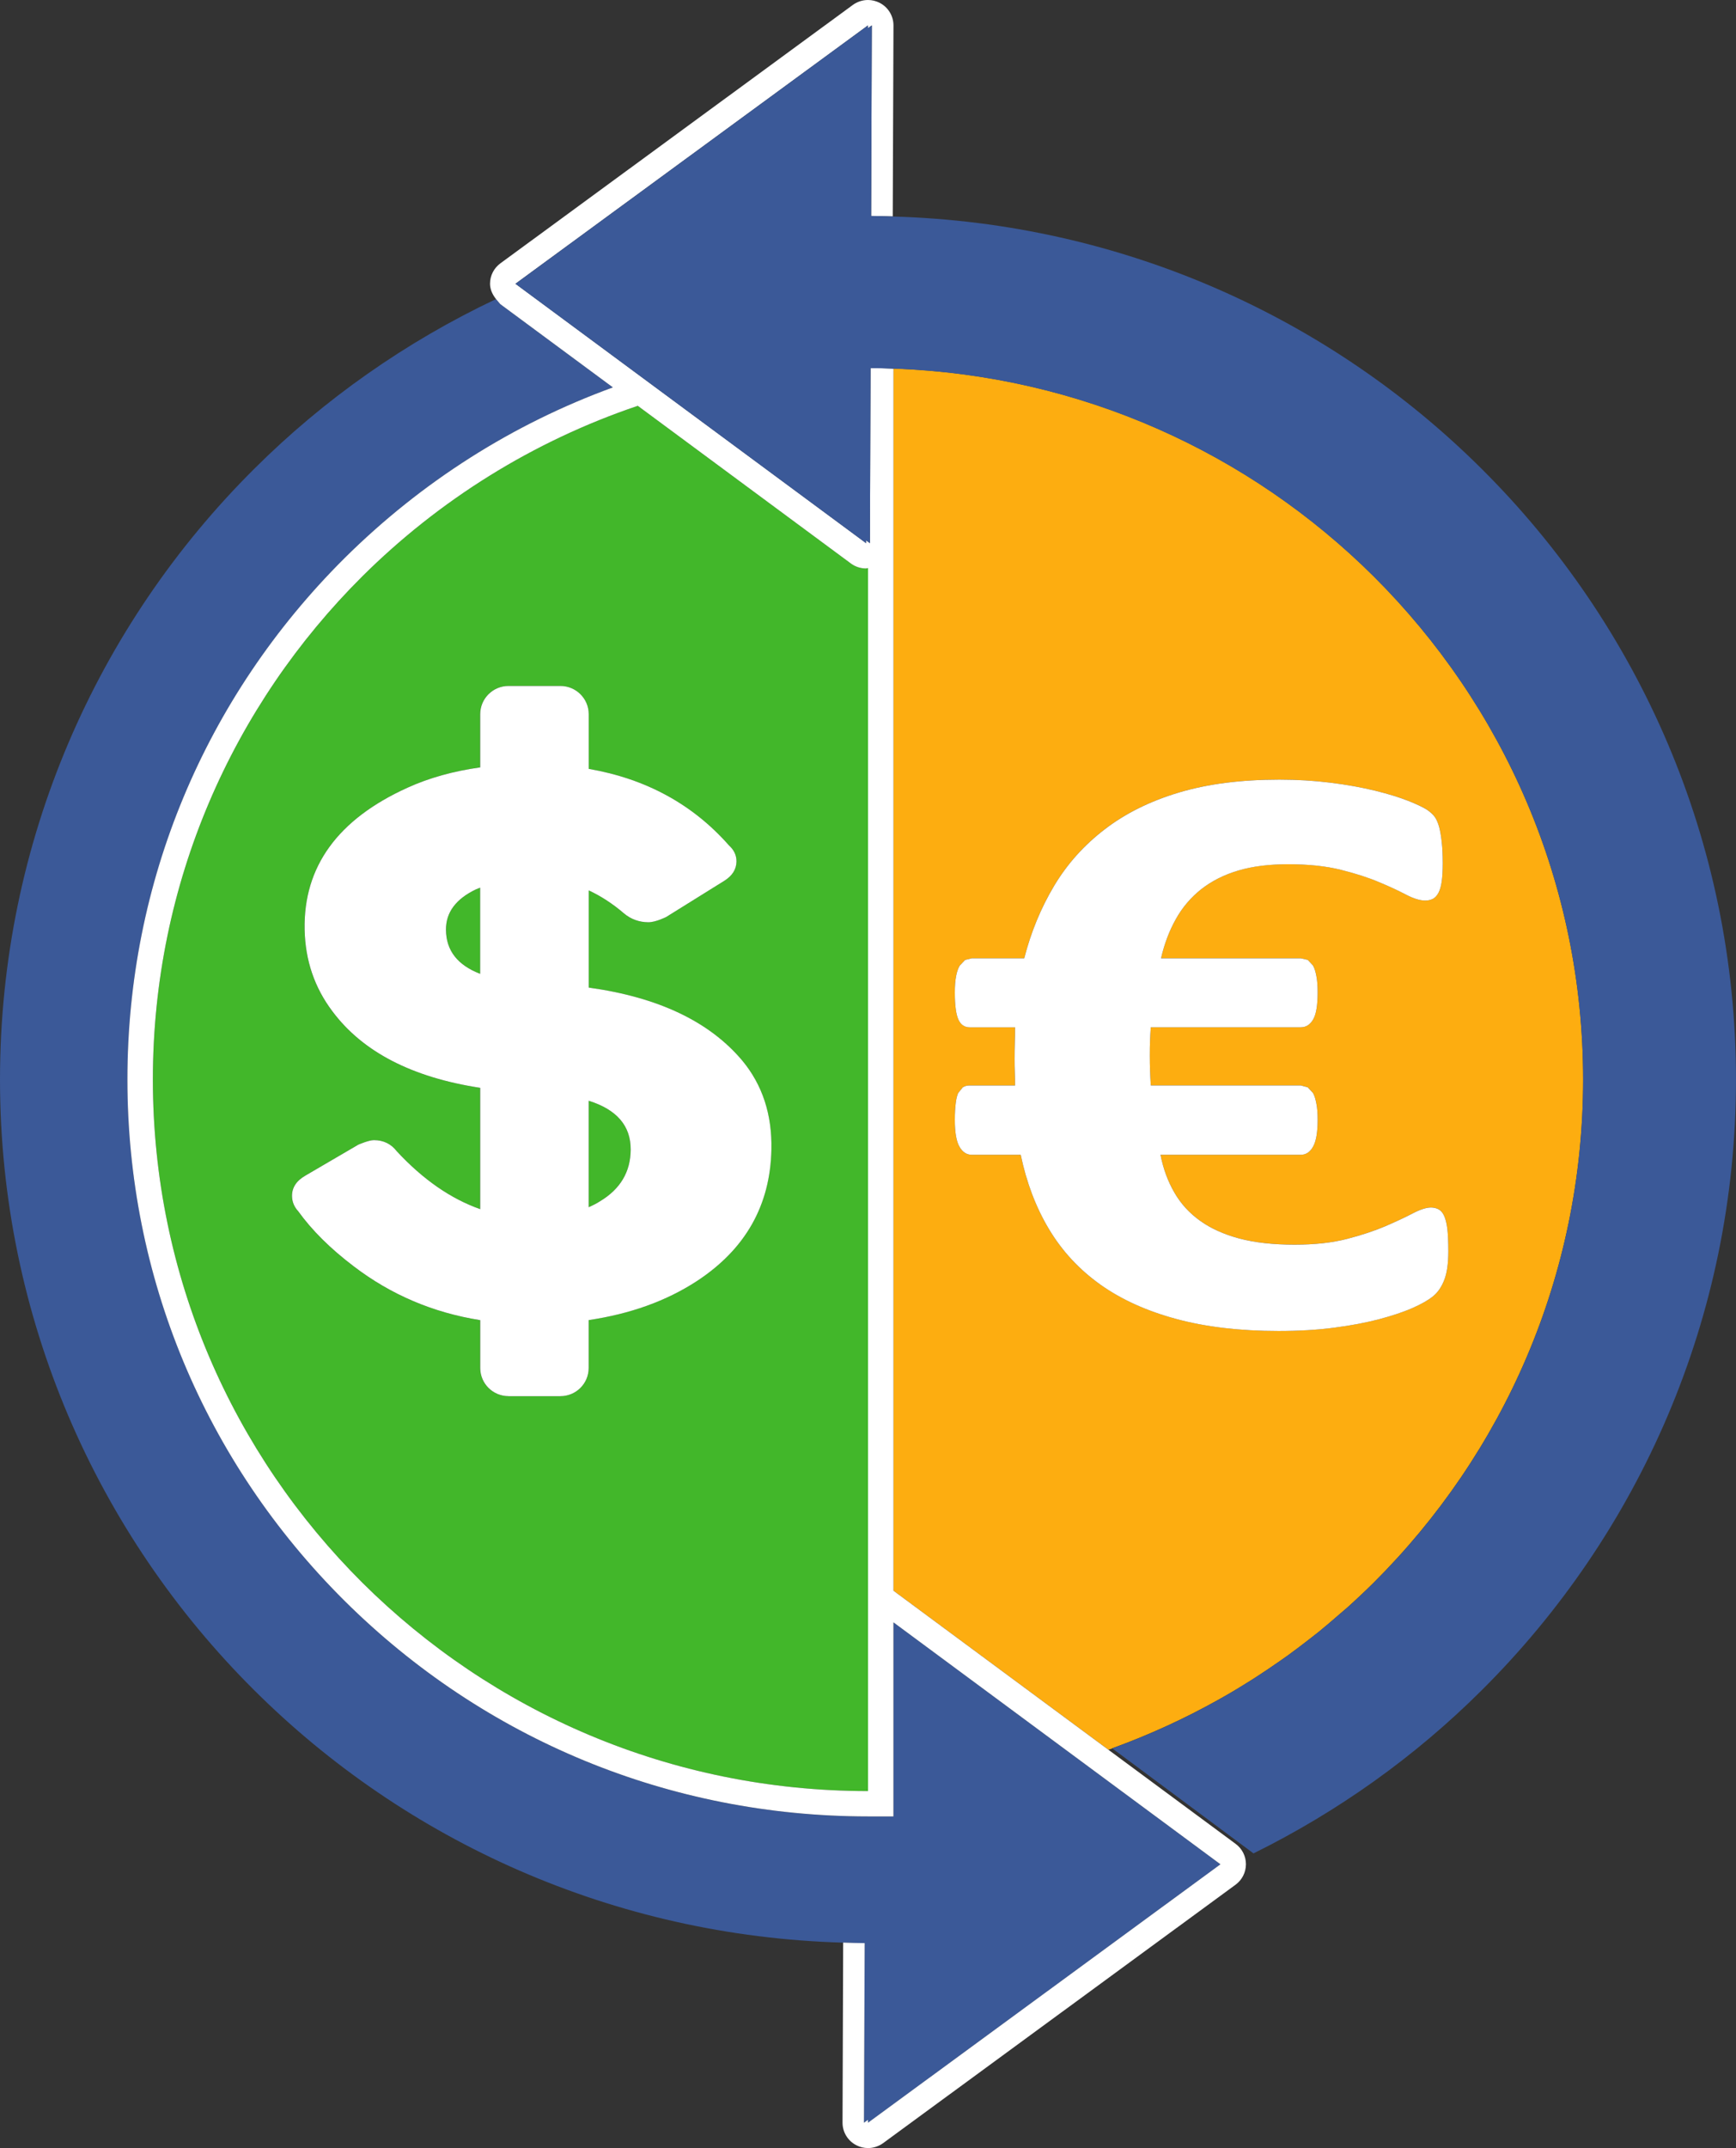 <svg width="76" height="94" viewBox="0 0 76 94" fill="none" xmlns="http://www.w3.org/2000/svg">
<rect x="0" y="0" width="76" height="94" fill="#333333" stroke="none"/>
<g clip-path="url(#clip0_1_22)">
<path d="M53.447 74.32C53.879 74.078 54.3 73.825 54.716 73.562L54.977 73.396C55.339 73.162 55.697 72.921 56.052 72.672L56.391 72.433C56.714 72.199 57.031 71.957 57.346 71.712C57.467 71.615 57.593 71.522 57.716 71.423C58.022 71.174 58.324 70.917 58.623 70.655L58.963 70.364C59.363 70.004 59.756 69.636 60.138 69.257C65.808 63.611 69.304 55.848 69.308 47.237C69.304 38.628 65.808 30.863 60.138 25.219C54.707 19.823 47.324 16.414 39.115 16.127V69.609L48.525 76.568L48.701 76.51L48.694 76.504C50.305 75.92 51.857 75.209 53.336 74.382L53.448 74.316L53.447 74.32ZM48.17 56.212C47.246 55.556 46.498 54.747 45.925 53.791C45.352 52.834 44.938 51.748 44.686 50.533H42.54C42.317 50.533 42.136 50.415 42.004 50.179C41.868 49.945 41.801 49.548 41.801 48.998C41.801 48.721 41.816 48.485 41.839 48.294C41.859 48.101 41.895 47.946 41.947 47.832L42.15 47.581C42.232 47.526 42.33 47.499 42.452 47.499H44.438C44.438 47.318 44.437 47.131 44.428 46.93C44.421 46.731 44.418 46.536 44.418 46.343C44.418 46.103 44.42 45.865 44.428 45.63C44.436 45.395 44.438 45.17 44.438 44.953H42.452C42.226 44.953 42.063 44.841 41.96 44.618C41.856 44.396 41.801 43.999 41.801 43.434C41.801 43.147 41.819 42.905 41.858 42.711C41.895 42.52 41.946 42.369 42.017 42.253L42.251 42.005L42.54 41.935H44.84C45.136 40.781 45.573 39.723 46.147 38.766C46.72 37.809 47.459 36.983 48.36 36.292C49.258 35.599 50.339 35.062 51.599 34.684C52.856 34.304 54.328 34.116 56.011 34.116C56.785 34.116 57.534 34.161 58.256 34.251C58.979 34.342 59.629 34.461 60.21 34.602C60.794 34.746 61.273 34.895 61.652 35.045C62.031 35.194 62.302 35.323 62.47 35.433C62.633 35.543 62.75 35.654 62.827 35.767C62.899 35.883 62.958 36.023 63.006 36.193C63.049 36.361 63.087 36.574 63.116 36.834C63.145 37.093 63.161 37.407 63.161 37.781C63.161 38.105 63.145 38.37 63.116 38.575C63.087 38.782 63.039 38.947 62.973 39.072C62.903 39.198 62.821 39.286 62.727 39.334C62.627 39.381 62.523 39.407 62.401 39.407C62.162 39.407 61.883 39.321 61.564 39.154C61.243 38.984 60.849 38.799 60.379 38.603C59.909 38.402 59.347 38.222 58.693 38.06C58.036 37.896 57.271 37.817 56.392 37.817C55.513 37.817 54.828 37.909 54.203 38.096C53.576 38.283 53.038 38.559 52.58 38.917C52.128 39.279 51.759 39.712 51.477 40.219C51.193 40.725 50.976 41.297 50.828 41.934H56.947L57.252 42.004L57.483 42.251C57.547 42.366 57.593 42.519 57.629 42.71C57.668 42.905 57.685 43.145 57.685 43.433C57.685 43.998 57.616 44.394 57.483 44.617C57.352 44.84 57.172 44.952 56.947 44.952H50.38C50.365 45.143 50.355 45.34 50.347 45.537C50.34 45.737 50.337 45.957 50.337 46.197C50.337 46.415 50.339 46.626 50.347 46.838C50.355 47.047 50.365 47.266 50.38 47.497H56.947L57.252 47.579L57.483 47.831C57.547 47.946 57.593 48.1 57.629 48.292C57.668 48.483 57.685 48.719 57.685 48.996C57.685 49.548 57.616 49.944 57.483 50.178C57.352 50.414 57.172 50.532 56.947 50.532H50.805C50.925 51.144 51.128 51.694 51.411 52.183C51.691 52.67 52.067 53.083 52.537 53.419C53.006 53.757 53.58 54.016 54.258 54.197C54.935 54.376 55.743 54.465 56.681 54.465C57.56 54.465 58.325 54.382 58.971 54.214C59.62 54.044 60.179 53.859 60.659 53.653C61.135 53.449 61.533 53.263 61.851 53.094C62.174 52.925 62.437 52.84 62.648 52.84C62.763 52.84 62.873 52.866 62.971 52.913C63.065 52.964 63.151 53.056 63.217 53.192C63.282 53.331 63.331 53.523 63.363 53.773C63.39 54.017 63.406 54.345 63.406 54.756C63.406 55.285 63.347 55.703 63.227 56.012C63.109 56.318 62.942 56.557 62.736 56.725C62.528 56.893 62.224 57.066 61.833 57.239C61.435 57.412 60.951 57.576 60.379 57.727C59.807 57.876 59.151 58.001 58.412 58.098C57.678 58.195 56.86 58.243 55.967 58.243C54.284 58.243 52.792 58.067 51.498 57.718C50.203 57.369 49.094 56.867 48.17 56.21V56.212Z" fill="#FDAD10"/>
<path d="M53.431 81.583L39.115 70.994V79.489H37.999C29.343 79.486 21.202 76.133 15.073 70.043C8.951 63.947 5.579 55.849 5.579 47.24C5.579 38.631 8.954 30.533 15.073 24.437C18.463 21.07 22.469 18.544 26.833 16.954L21.903 13.309L21.716 13.088C17.763 14.957 14.18 17.476 11.13 20.516C4.26 27.343 0 36.814 0 47.24C0 57.666 4.26 67.137 11.13 73.965C17.757 80.563 26.862 84.729 36.913 85.01C37.228 85.02 37.54 85.033 37.856 85.033L37.824 92.893L38.001 92.764V92.893L53.431 81.583Z" fill="#3B5998"/>
<path d="M27.921 17.759C23.333 19.31 19.225 21.881 15.862 25.22C10.192 30.866 6.694 38.63 6.692 47.239C6.694 55.849 10.192 63.612 15.862 69.258C21.537 74.898 29.343 78.376 38.001 78.378V24.858L37.917 24.877C37.681 24.877 37.447 24.803 37.251 24.658L27.921 17.759ZM30.517 56.052C29.174 56.93 27.589 57.497 25.771 57.767V59.864C25.771 60.545 25.215 61.096 24.533 61.096H22.26C21.576 61.096 21.021 60.545 21.021 59.864V57.77C18.963 57.443 17.117 56.663 15.478 55.411C14.466 54.644 13.657 53.842 13.053 53.005C12.877 52.809 12.787 52.593 12.781 52.35C12.774 51.976 12.968 51.674 13.365 51.446L15.68 50.093L15.686 50.09C15.686 50.09 16.136 49.893 16.365 49.893C16.784 49.893 17.12 50.057 17.37 50.382C18.517 51.617 19.734 52.459 21.02 52.913V47.604C18.042 47.147 15.886 46.037 14.557 44.265C13.767 43.223 13.36 42.025 13.334 40.674C13.283 37.928 14.781 35.855 17.835 34.471C18.781 34.041 19.845 33.745 21.02 33.581V31.251C21.02 30.57 21.573 30.018 22.258 30.018H24.531C25.213 30.018 25.77 30.57 25.77 31.251V33.646C28.273 34.078 30.319 35.192 31.904 36.989C32.132 37.195 32.244 37.432 32.238 37.705C32.232 38.044 32.056 38.323 31.707 38.543L29.161 40.128L29.154 40.131C29.154 40.131 28.707 40.358 28.38 40.358C27.979 40.355 27.622 40.227 27.32 39.976C26.823 39.547 26.306 39.212 25.77 38.962V43.217C28.813 43.638 31.053 44.705 32.489 46.406C33.375 47.471 33.8 48.771 33.768 50.298C33.719 52.748 32.632 54.662 30.514 56.053L30.517 56.052Z" fill="#42B72A"/>
<path d="M19.526 40.687C19.531 41.596 20.03 42.237 21.023 42.615V38.845L20.848 38.914C19.959 39.335 19.52 39.927 19.526 40.687Z" fill="#42B72A"/>
<path d="M25.771 52.828C25.945 52.751 26.115 52.667 26.268 52.568C27.154 52.035 27.602 51.283 27.611 50.31C27.616 49.264 27 48.554 25.771 48.169V52.828Z" fill="#42B72A"/>
<path d="M36.913 85.008L36.885 92.886C36.884 93.306 37.119 93.688 37.496 93.879C37.654 93.961 37.829 93.999 38.001 93.999C38.232 93.999 38.466 93.927 38.663 93.783L54.093 82.474C54.376 82.266 54.545 81.934 54.545 81.582C54.547 81.23 54.38 80.899 54.096 80.689L48.525 76.57L39.115 69.61V16.13C38.782 16.118 38.447 16.105 38.111 16.104L38.084 23.767L37.916 23.644V23.767L22.566 12.417L38.001 1.11V1.232L38.166 1.11L38.137 9.449C38.453 9.449 38.77 9.465 39.083 9.472L39.115 1.114C39.116 0.694 38.879 0.309 38.504 0.121C38.345 0.04 38.171 0 38.001 0C37.765 0 37.532 0.073 37.336 0.216L21.906 11.524C21.621 11.733 21.453 12.063 21.453 12.415C21.453 12.667 21.562 12.893 21.715 13.087L21.901 13.308L26.832 16.953C22.468 18.544 18.462 21.07 15.072 24.436C8.952 30.531 5.578 38.629 5.578 47.239C5.578 55.848 8.949 63.947 15.072 70.041C21.201 76.131 29.343 79.485 37.998 79.487H39.113V70.993L53.43 81.582L37.999 92.892V92.763L37.823 92.892L37.855 85.031C37.538 85.031 37.226 85.018 36.911 85.008H36.913ZM38.001 78.378C29.343 78.376 21.537 74.898 15.862 69.258C10.192 63.612 6.694 55.849 6.692 47.239C6.694 38.629 10.192 30.865 15.862 25.221C19.225 21.882 23.333 19.309 27.921 17.759L37.251 24.659C37.447 24.804 37.681 24.877 37.917 24.877L38.001 24.858V78.379V78.378Z" fill="white"/>
<path d="M22.26 61.097H24.533C25.215 61.097 25.771 60.547 25.771 59.865V57.768C27.589 57.498 29.174 56.932 30.517 56.054C32.635 54.662 33.722 52.748 33.771 50.299C33.803 48.772 33.378 47.472 32.492 46.407C31.056 44.703 28.816 43.637 25.773 43.217V38.963C26.309 39.213 26.826 39.548 27.323 39.976C27.625 40.227 27.982 40.355 28.382 40.358C28.71 40.358 29.157 40.131 29.157 40.131L29.164 40.128L31.71 38.543C32.059 38.323 32.235 38.044 32.241 37.705C32.246 37.432 32.135 37.195 31.907 36.989C30.322 35.193 28.276 34.079 25.773 33.646V31.252C25.773 30.57 25.216 30.018 24.534 30.018H22.261C21.578 30.018 21.023 30.57 21.023 31.252V33.581C19.848 33.745 18.784 34.041 17.838 34.471C14.784 35.854 13.284 37.928 13.336 40.675C13.363 42.026 13.77 43.223 14.56 44.265C15.888 46.037 18.044 47.147 21.023 47.604V52.913C19.735 52.459 18.52 51.618 17.372 50.382C17.122 50.057 16.787 49.893 16.368 49.893C16.138 49.893 15.689 50.09 15.689 50.09L15.683 50.093L13.368 51.446C12.971 51.674 12.777 51.976 12.784 52.35C12.79 52.593 12.878 52.811 13.056 53.005C13.659 53.842 14.469 54.644 15.481 55.411C17.12 56.663 18.966 57.444 21.024 57.77V59.864C21.024 60.545 21.578 61.096 22.263 61.096L22.26 61.097ZM25.771 48.169C27 48.554 27.616 49.262 27.611 50.31C27.604 51.283 27.156 52.035 26.268 52.568C26.115 52.667 25.945 52.751 25.771 52.828V48.169ZM19.524 40.688C19.518 39.927 19.959 39.335 20.846 38.914L21.021 38.845V42.615C20.029 42.235 19.53 41.594 19.524 40.688Z" fill="white"/>
<path d="M42.15 47.581L41.947 47.832C41.897 47.947 41.859 48.101 41.839 48.294C41.816 48.485 41.801 48.721 41.801 48.998C41.801 49.55 41.868 49.945 42.004 50.179C42.136 50.415 42.319 50.533 42.54 50.533H44.686C44.938 51.748 45.352 52.836 45.925 53.791C46.498 54.747 47.246 55.555 48.17 56.212C49.094 56.869 50.203 57.37 51.498 57.719C52.792 58.069 54.284 58.244 55.967 58.244C56.859 58.244 57.677 58.197 58.412 58.099C59.151 58.003 59.807 57.878 60.379 57.728C60.951 57.577 61.437 57.413 61.833 57.241C62.226 57.067 62.528 56.895 62.736 56.726C62.942 56.558 63.109 56.319 63.227 56.013C63.347 55.706 63.406 55.288 63.406 54.757C63.406 54.346 63.39 54.018 63.363 53.774C63.331 53.525 63.282 53.334 63.217 53.193C63.151 53.055 63.065 52.965 62.971 52.915C62.873 52.867 62.763 52.841 62.648 52.841C62.438 52.841 62.174 52.928 61.851 53.096C61.533 53.264 61.135 53.449 60.659 53.655C60.179 53.86 59.62 54.047 58.971 54.215C58.325 54.383 57.558 54.467 56.681 54.467C55.743 54.467 54.937 54.378 54.258 54.198C53.58 54.017 53.006 53.757 52.537 53.42C52.067 53.084 51.691 52.672 51.411 52.184C51.128 51.696 50.925 51.145 50.805 50.533H56.947C57.172 50.533 57.352 50.415 57.483 50.179C57.617 49.945 57.685 49.548 57.685 48.998C57.685 48.721 57.668 48.485 57.629 48.294C57.593 48.101 57.547 47.946 57.483 47.832L57.252 47.581L56.947 47.499H50.38C50.365 47.267 50.355 47.049 50.347 46.839C50.34 46.628 50.337 46.415 50.337 46.198C50.337 45.956 50.339 45.738 50.347 45.538C50.355 45.341 50.365 45.145 50.38 44.953H56.947C57.172 44.953 57.352 44.841 57.483 44.618C57.617 44.396 57.685 43.999 57.685 43.434C57.685 43.147 57.668 42.905 57.629 42.711C57.593 42.52 57.547 42.369 57.483 42.253L57.252 42.005L56.947 41.935H50.828C50.976 41.297 51.193 40.725 51.477 40.22C51.758 39.714 52.128 39.28 52.58 38.918C53.038 38.559 53.576 38.284 54.203 38.097C54.827 37.91 55.557 37.819 56.392 37.819C57.271 37.819 58.036 37.898 58.693 38.061C59.347 38.224 59.909 38.404 60.379 38.605C60.849 38.8 61.243 38.986 61.564 39.155C61.885 39.322 62.164 39.408 62.401 39.408C62.522 39.408 62.626 39.382 62.727 39.335C62.821 39.287 62.903 39.2 62.973 39.073C63.039 38.948 63.087 38.782 63.116 38.576C63.145 38.372 63.161 38.106 63.161 37.783C63.161 37.409 63.145 37.094 63.116 36.835C63.087 36.575 63.049 36.362 63.006 36.194C62.958 36.026 62.901 35.884 62.827 35.769C62.75 35.655 62.632 35.545 62.47 35.434C62.302 35.326 62.032 35.197 61.652 35.046C61.273 34.897 60.794 34.747 60.21 34.603C59.63 34.461 58.98 34.342 58.256 34.252C57.534 34.162 56.785 34.117 56.011 34.117C54.328 34.117 52.857 34.306 51.599 34.685C50.339 35.063 49.259 35.601 48.36 36.294C47.459 36.985 46.72 37.808 46.147 38.767C45.573 39.726 45.136 40.782 44.84 41.936H42.54L42.251 42.007L42.017 42.254C41.946 42.369 41.895 42.521 41.858 42.712C41.819 42.908 41.801 43.148 41.801 43.435C41.801 44 41.856 44.397 41.96 44.62C42.063 44.843 42.226 44.955 42.452 44.955H44.438C44.438 45.172 44.437 45.396 44.428 45.632C44.421 45.865 44.418 46.105 44.418 46.345C44.418 46.537 44.42 46.733 44.428 46.931C44.436 47.132 44.438 47.321 44.438 47.5H42.452C42.33 47.5 42.232 47.528 42.15 47.582V47.581Z" fill="white"/>
<path d="M58.963 70.365L58.623 70.657C58.324 70.918 58.022 71.176 57.716 71.424C57.594 71.522 57.469 71.615 57.346 71.713C57.031 71.959 56.716 72.2 56.391 72.435L56.052 72.673C55.697 72.922 55.339 73.163 54.977 73.398L54.716 73.563C54.3 73.826 53.879 74.079 53.447 74.322L53.334 74.388C51.857 75.213 50.304 75.924 48.693 76.51L48.7 76.515L54.876 81.105C58.594 79.269 61.97 76.853 64.866 73.967C71.737 67.138 75.999 57.669 75.999 47.242C75.999 36.814 71.737 27.346 64.866 20.518C58.24 13.92 49.136 9.755 39.083 9.475C38.768 9.466 38.453 9.452 38.137 9.452L38.166 1.113L37.998 1.235V1.113L22.566 12.42L37.916 23.77V23.647L38.084 23.77L38.111 16.107C38.447 16.108 38.782 16.121 39.115 16.132C47.324 16.42 54.706 19.828 60.138 25.225C65.808 30.871 69.304 38.635 69.308 47.243C69.304 55.854 65.808 63.617 60.138 69.263C59.756 69.641 59.363 70.01 58.963 70.369V70.365Z" fill="#3B5998"/>
</g>
<defs>
<clipPath id="clip0_1_22">
<rect width="76" height="94" fill="white"/>
</clipPath>
</defs>
</svg>
